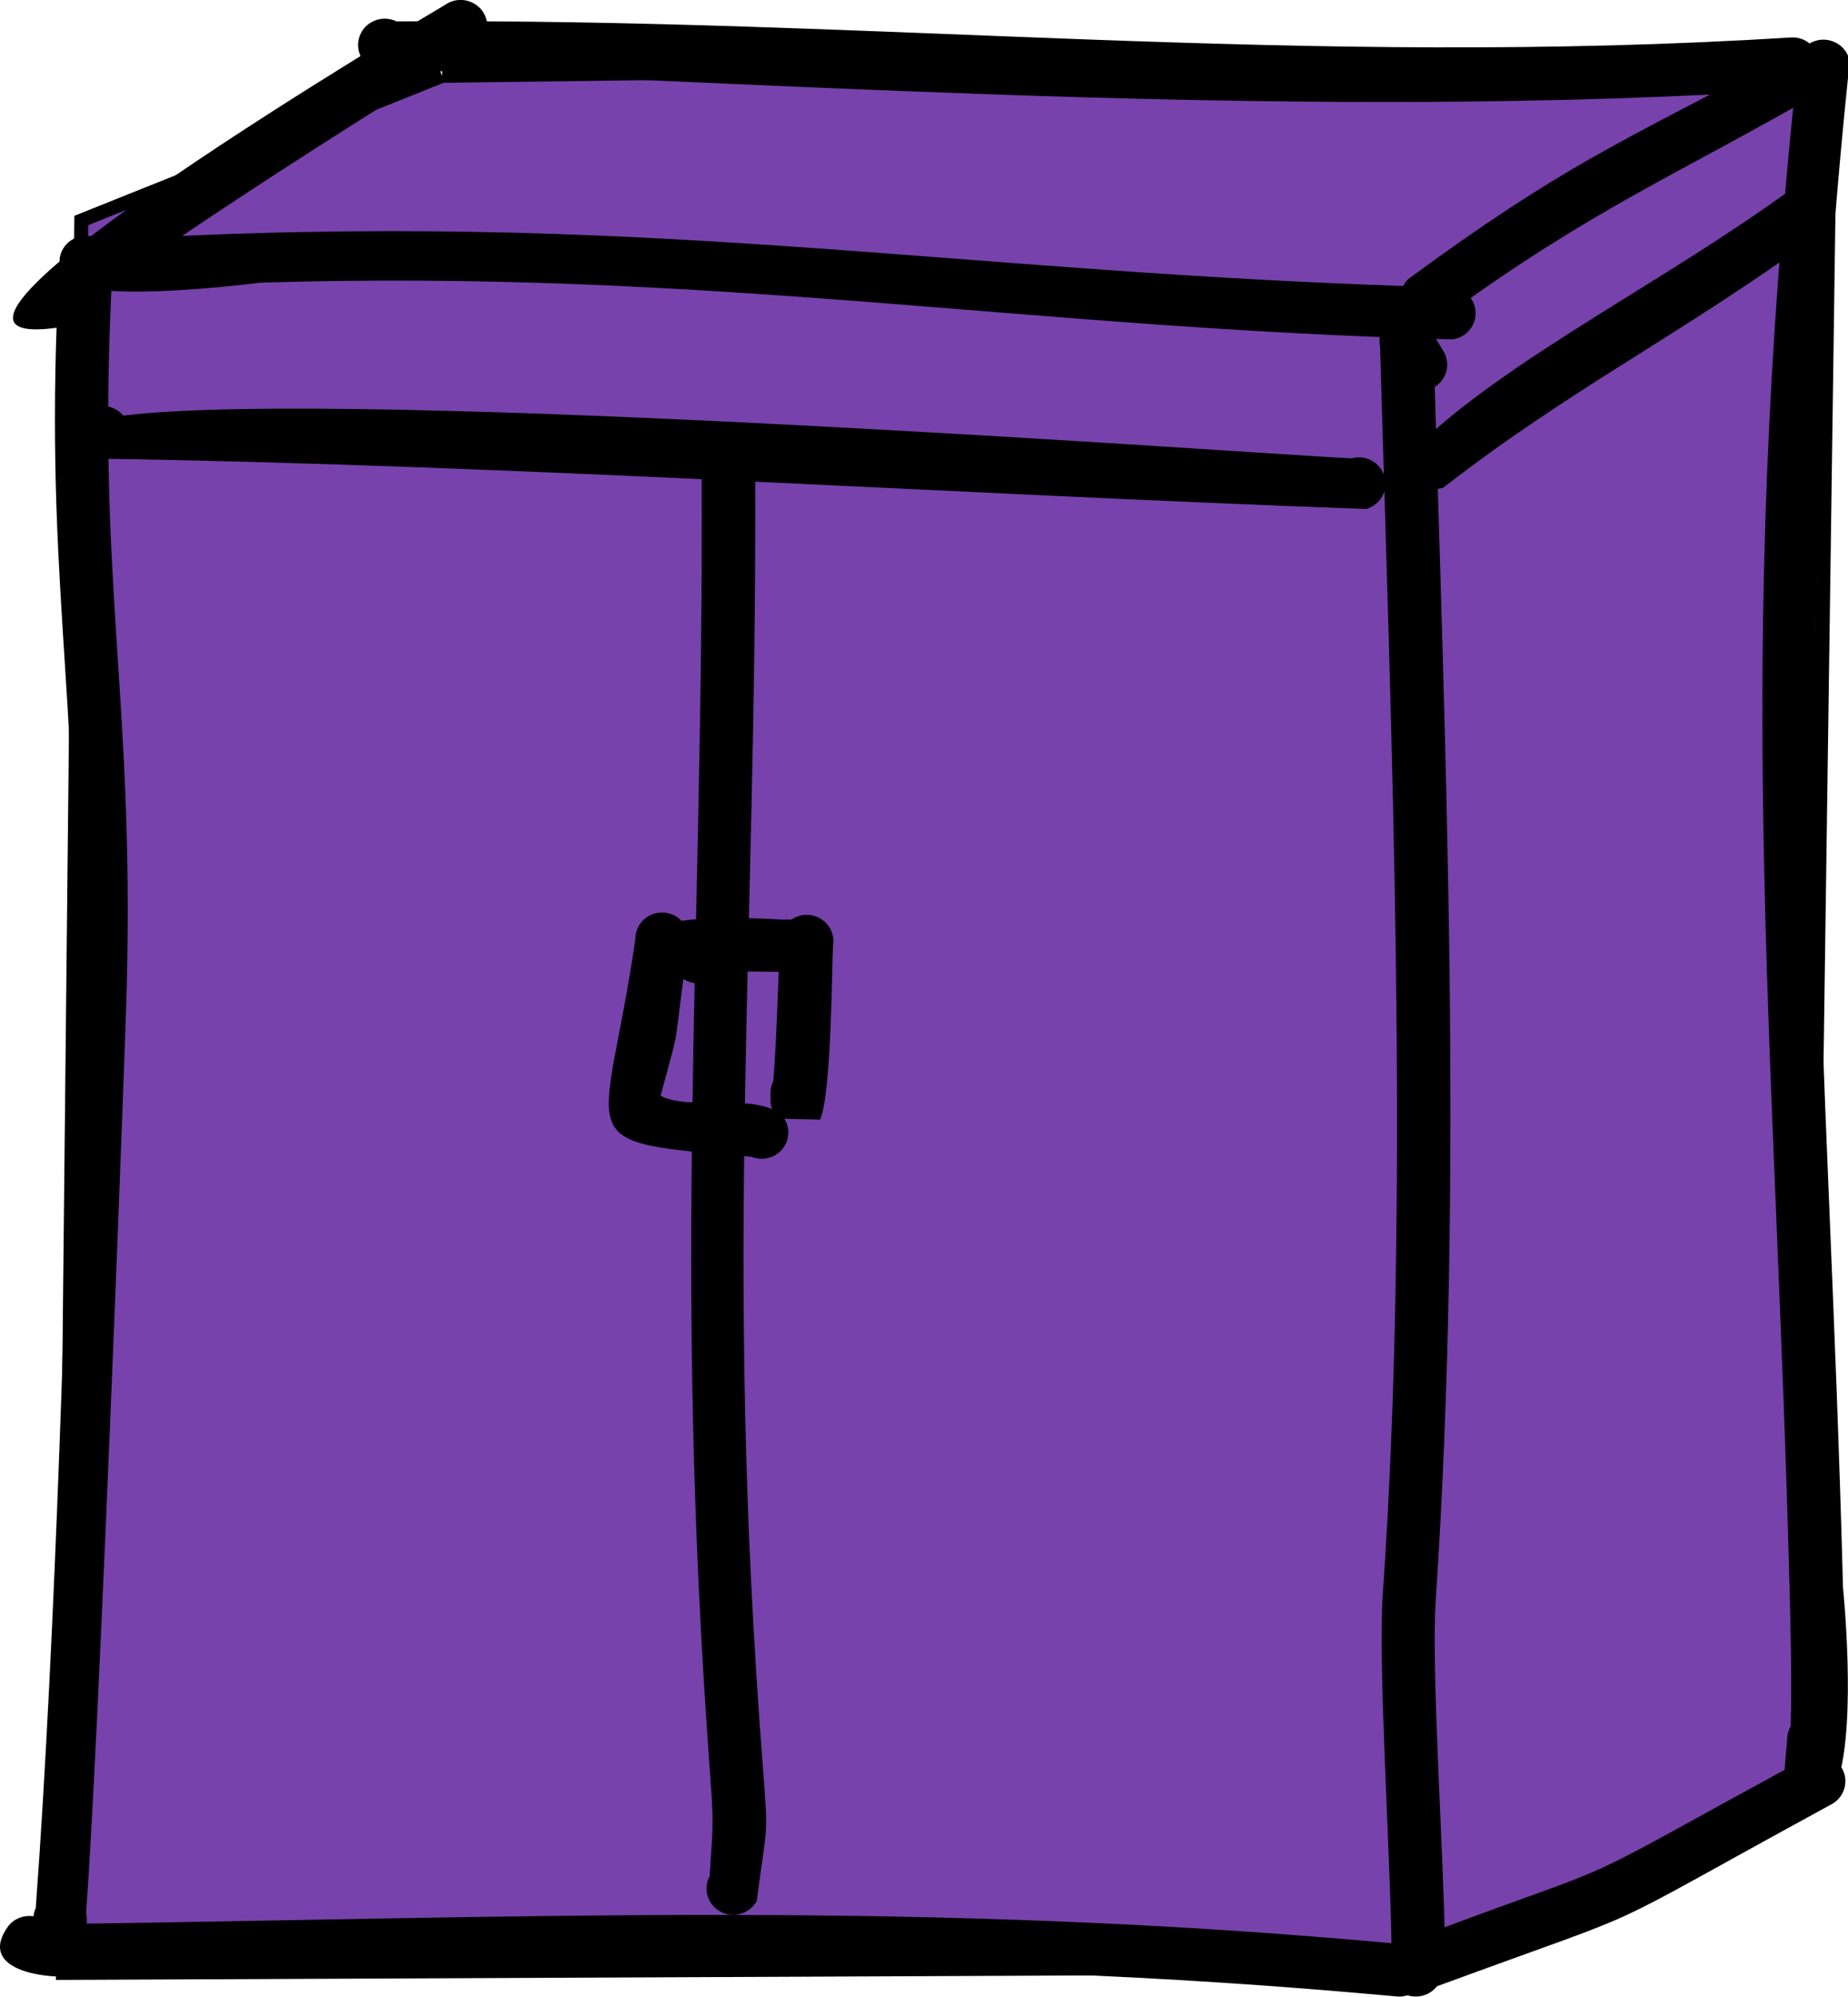 <?xml version="1.0" standalone="no"?>
<!DOCTYPE svg PUBLIC "-//W3C//DTD SVG 1.0//EN" "http://www.w3.org/TR/2001/REC-SVG-20010904/DTD/svg10.dtd">
<svg xmlns="http://www.w3.org/2000/svg" xmlns:xlink="http://www.w3.org/1999/xlink" id="body_1" width="25" height="27">

<g transform="matrix(0.25 0 0 0.248 0 0)">
	<g transform="matrix(0.251 0 0 0.249 0 0)">
	</g>
    <path transform="matrix(0.251 0 0 0.249 0 0)"  d="M95.33 16.62L394.66 12.66L389.38 395.06L311.59 430.66L13.58 431.98L17.53 48.27L95.33 16.62" stroke="#000000" stroke-width="3.02" fill="#7742ab" fill-rule="nonzero" />
	<g transform="matrix(0.251 0 0 0.249 0 0)">
	</g>
    <path transform="matrix(0.251 0 0 0.249 0 0)"  d="M387.76 12.3C 373.43 146.08 382.6 223.36 385.81 347.62C 385.95 353.18 386.36 367.52 386.05 377.95C 385.61 378.72 385.35 379.61 385.31 380.55C 385.11 385.12 383.37 392.07 387.39 394.65C 391.66 397.4 394.35 395.19 396 390.53L396 390.53L396.2 390.66L396.28 389.66C 400.28 376.64 397.33 347.62 397.33 347.62C 394.19 225.6 385.18 147.56 398.45 16.59C 399.64 13.64 398.21 10.29 395.25 9.1C 392.3 7.91 388.95 9.34 387.76 12.3L387.76 12.3L387.76 12.3z" stroke="none" fill="#000000" fill-rule="nonzero" />
	<g transform="matrix(0.251 0 0 0.249 0 0)">
	</g>
    <path transform="matrix(0.251 0 0 0.249 0 0)"  d="M393.1 14.45C 382.37 41.15 387.3 121.3 386.5 152.4C 385.85 177.77 386.64 197.66 384.54 223.29C 382.81 244.47 390.44 257.98 389.47 284.87C 388.83 302.7 391.56 327.15 391.56 347.63C 391.56 351.05 392.35 388.58 390.49 389.82C 390.77 387.92 390.97 382.7 391.04 380.8" stroke="none" fill="none" />
	<g transform="matrix(0.251 0 0 0.249 0 0)">
	</g>
    <path transform="matrix(0.251 0 0 0.249 0 0)"  d="M383.68 12.67C 348.96 31.43 336.83 36.29 303.5 61.17C 301.37 63.53 301.55 67.17 303.91 69.3C 306.27 71.43 309.91 71.25 312.04 68.89C 343.54 45.69 360.45 38.86 392.29 20.31C 394.4 17.93 394.18 14.29 391.8 12.18C 389.42 10.07 385.78 10.29 383.67 12.67L383.67 12.67L383.68 12.67z" stroke="none" fill="#000000" fill-rule="nonzero" />
	<g transform="matrix(0.251 0 0 0.249 0 0)">
	</g>
    <path transform="matrix(0.251 0 0 0.249 0 0)"  d="M387.99 16.49C 383.31 21.77 361.25 29.34 352.27 35.4C 340.31 43.46 317.86 53.87 307.77 65.03" stroke="none" fill="none" />
	<g transform="matrix(0.251 0 0 0.249 0 0)">
	</g>
    <path transform="matrix(0.251 0 0 0.249 0 0)"  d="M311.57 62.9C 204.37 59.9 138.74 45.59 24.14 52.45C 21.84 51.04 18.79 51.4 16.89 53.46L16.89 53.46L16.8 53.56C -3.44 69.88 55.98 61.89 56.03 61.89C 153.44 58.85 221.22 71.96 313.17 74.3C 316.32 73.86 318.51 70.94 318.07 67.79C 317.63 64.64 314.71 62.45 311.56 62.89L311.56 62.89L311.57 62.9z" stroke="none" fill="#000000" fill-rule="nonzero" />
	<g transform="matrix(0.251 0 0 0.249 0 0)">
	</g>
    <path transform="matrix(0.251 0 0 0.249 0 0)"  d="M312.37 68.61C 290.24 71.73 231.81 64.57 210.01 60.43C 188.37 56.32 42.18 53.63 19.78 58.43C 20.66 57.96 20.48 58.08 21.14 57.36" stroke="none" fill="none" />
	<g transform="matrix(0.251 0 0 0.249 0 0)">
	</g>
    <path transform="matrix(0.251 0 0 0.249 0 0)"  d="M386.54 8.18C 280.32 14.92 190.09 3.93 85.49 4.68C 82.63 3.28 79.18 4.46 77.78 7.31C 76.38 10.17 77.56 13.62 80.41 15.02C 182.32 18.95 284.72 26.27 386.36 19.7C 389.54 19.75 392.16 17.21 392.2 14.03C 392.25 10.85 389.71 8.23 386.53 8.19L386.53 8.19L386.54 8.18z" stroke="none" fill="#000000" fill-rule="nonzero" />
	<g transform="matrix(0.251 0 0 0.249 0 0)">
	</g>
    <path transform="matrix(0.251 0 0 0.249 0 0)"  d="M386.46 13.94C 368.28 13.68 349.84 20.6 325.79 17.65C 297.32 14.16 255.33 18.58 223.98 14.32C 196.77 10.63 166.1 14.34 135.08 10.5C 126.77 9.47 85.68 11.19 82.96 9.86" stroke="none" fill="none" />
	<g transform="matrix(0.251 0 0 0.249 0 0)">
	</g>
    <path transform="matrix(0.251 0 0 0.249 0 0)"  d="M96 1.04C 96 1.04 -32.04 77.72 12.03 71.79L12.03 71.79L12.85 71.62C 14.71 71.15 16.12 69.82 16.78 68.16C 34.38 53.54 86.02 20.74 102.61 10.46C 105.21 8.63 105.85 5.04 104.02 2.44C 102.19 -0.16 98.6 -0.8 96 1.03L96 1.03L96 1.04z" stroke="none" fill="#000000" fill-rule="nonzero" />
	<g transform="matrix(0.251 0 0 0.249 0 0)">
	</g>
    <path transform="matrix(0.251 0 0 0.249 0 0)"  d="M99.31 5.76C 81.95 17.93 71.43 20.98 51.92 36.97C 46.56 41.37 5.14 67.67 11.42 66.05" stroke="none" fill="none" />
	<g transform="matrix(0.251 0 0 0.249 0 0)">
	</g>
    <path transform="matrix(0.251 0 0 0.249 0 0)"  d="M311.18 76.88C 311.18 76.88 308.11 71.77 308.11 71.77C 306.47 69.04 302.94 68.16 300.21 69.79C 297.48 71.43 296.6 74.96 298.23 77.69C 298.23 77.69 301.3 82.8 301.3 82.8C 302.94 85.53 306.47 86.41 309.2 84.78C 311.93 83.14 312.81 79.61 311.18 76.88z" stroke="none" fill="#000000" fill-rule="nonzero" />
	<g transform="matrix(0.251 0 0 0.249 0 0)">
	</g>
    <path transform="matrix(0.251 0 0 0.249 0 0)"  d="M306.24 79.85L303.18 74.74" stroke="none" fill="none" />
	<g transform="matrix(0.251 0 0 0.249 0 0)">
	</g>
    <path transform="matrix(0.251 0 0 0.249 0 0)"  d="M297.42 72.18C 299.92 160.75 304.08 261.99 298.13 348.76C 297.07 364.22 299.63 404.02 299.98 425.24C 299.98 428.42 302.56 431 305.74 431C 308.92 431 311.5 428.42 311.5 425.24C 311.17 404.78 308.54 365.38 309.52 350.48C 315.57 258.29 311.57 164.75 308.94 72.18C 308.94 69 306.36 66.42 303.18 66.42C 300 66.42 297.42 69 297.42 72.18L297.42 72.18L297.42 72.18z" stroke="none" fill="#000000" fill-rule="nonzero" />
	<g transform="matrix(0.251 0 0 0.249 0 0)">
	</g>
    <path transform="matrix(0.251 0 0 0.249 0 0)"  d="M303.18 72.18C 303.18 99.83 305.59 121.11 304.67 150.44C 303.15 198.84 305.75 245.24 307.31 293.33C 308.16 319.51 307.66 324.19 303.82 349.62C 301.41 365.57 309.79 403.16 306.07 413.62C 305.37 415.6 305.73 423.02 305.73 425.24" stroke="none" fill="none" />
	<g transform="matrix(0.251 0 0 0.249 0 0)">
	</g>
    <path transform="matrix(0.251 0 0 0.249 0 0)"  d="M389.43 384.88C 333.27 416 355.23 405.28 306.11 423.97C 302.23 425.45 299.52 427.3 299.47 431.69C 299.64 434.87 302.36 437.3 305.53 437.13C 307.26 437.04 308.78 436.18 309.77 434.91L309.77 434.91L310.1 434.77C 360.38 416 340.21 425.29 394.74 395.1C 397.56 393.63 398.66 390.16 397.2 387.33C 395.73 384.51 392.26 383.41 389.43 384.87L389.43 384.87L389.43 384.88z" stroke="none" fill="#000000" fill-rule="nonzero" />
	<g transform="matrix(0.251 0 0 0.249 0 0)">
	</g>
    <path transform="matrix(0.251 0 0 0.249 0 0)"  d="M392.08 389.99C 369.65 401.63 366.33 404.19 345.92 418.09C 336.92 424.22 304.94 427.85 305.22 431.37" stroke="none" fill="none" />
	<g transform="matrix(0.251 0 0 0.249 0 0)">
	</g>
    <path transform="matrix(0.251 0 0 0.249 0 0)"  d="M12.87 56.6C 9.01 125.89 17.44 150.57 15.82 215.67C 14.34 274.97 12.03 358.2 7.71 417.74C 7.38 418.47 7.19 419.28 7.19 420.13C 7.21 423.78 6.92 422.8 8.14 426.38L8.14 426.38L17.66 426.76C 17.85 426.35 18.08 424.47 18.34 421.43C 18.71 422.33 18.67 421.98 18.74 422.69C 18.71 421.27 18.72 422.12 18.71 420.14C 18.71 419.68 18.66 419.23 18.55 418.8C 21.32 381.97 26.97 230.51 27.33 215.99C 28.94 150.85 20.57 126.64 24.28 58.13C 24.7 54.98 22.48 52.08 19.33 51.66C 16.18 51.24 13.28 53.46 12.86 56.61L12.86 56.61L12.87 56.6z" stroke="none" fill="#000000" fill-rule="nonzero" />
	<g transform="matrix(0.251 0 0 0.249 0 0)">
	</g>
    <path transform="matrix(0.251 0 0 0.249 0 0)"  d="M18.58 57.36C 18.46 58.23 16.02 104.82 16.02 105.01C 16.68 129.82 15.85 128.09 20.28 152.91C 23.81 172.66 21.24 259.06 17.17 278.56C 11.22 307.11 20.81 373.14 14.1 406.34C 13.74 408.14 12.95 431.75 12.95 420.14" stroke="none" fill="none" />
	<g transform="matrix(0.251 0 0 0.249 0 0)">
	</g>
    <path transform="matrix(0.251 0 0 0.249 0 0)"  d="M302.41 425.67C 199.05 415.97 116.43 419.77 13.57 421.25C 12.88 421.26 11.57 421.26 10.41 421.2C 10.27 421.06 10.12 420.93 9.97 420.8C 7.51 418.78 3.88 419.14 1.86 421.6C -4.7 430.67 7.7 432.85 13.7 432.77C 115.99 431.36 197.94 427.46 300.87 437.09C 304.02 437.51 306.92 435.3 307.35 432.15C 307.77 429 305.56 426.1 302.41 425.67z" stroke="none" fill="#000000" fill-rule="nonzero" />
	<g transform="matrix(0.251 0 0 0.249 0 0)">
	</g>
    <path transform="matrix(0.251 0 0 0.249 0 0)"  d="M301.64 431.37C 286.24 429.29 266.29 428.55 249.49 426.9C 222.35 424.23 184.52 427.37 156.57 424.35C 128.36 421.3 53.33 422.67 23.64 426.44C 22.51 426.58 3.86 428.2 6.31 425.24" stroke="none" fill="none" />
	<g transform="matrix(0.251 0 0 0.249 0 0)">
	</g>
    <path transform="matrix(0.251 0 0 0.249 0 0)"  d="M386.15 41.46C 359.42 61.25 327.31 77.4 307.45 95.86C 304.44 96.88 302.83 100.16 303.85 103.17C 304.87 106.18 308.15 107.79 311.16 106.77C 338.56 85.09 362.61 73.22 392.89 50.8C 395.47 48.94 396.05 45.34 394.19 42.76C 392.33 40.18 388.73 39.6 386.15 41.46z" stroke="none" fill="#000000" fill-rule="nonzero" />
	<g transform="matrix(0.251 0 0 0.249 0 0)">
	</g>
    <path transform="matrix(0.251 0 0 0.249 0 0)"  d="M389.53 46.12C 368.16 61.56 353.95 74.5 328.35 86.44C 323.97 88.48 309.38 101.28 309.31 101.3" stroke="none" fill="none" />
	<g transform="matrix(0.251 0 0 0.249 0 0)">
	</g>
    <path transform="matrix(0.251 0 0 0.249 0 0)"  d="M291.42 100.36C 272.81 99.5 76.51 84.79 26.59 90.99C 25.53 89.72 23.94 88.9 22.16 88.9C 22.16 88.9 20.94 88.9 20.93 88.9L20.93 88.9L20.93 91.91C 17.63 92.64 15.63 93.54 15.17 94.66C 16.89 98.8 16.53 100.2 20.93 100.39L20.93 100.39L20.93 100.41C 112.33 101.87 203.03 108.09 294.49 111.44C 297.55 110.59 299.35 107.42 298.5 104.35C 297.65 101.29 294.48 99.49 291.41 100.34L291.41 100.34L291.42 100.36z" stroke="none" fill="#000000" fill-rule="nonzero" />
	<g transform="matrix(0.251 0 0 0.249 0 0)">
	</g>
    <path transform="matrix(0.251 0 0 0.249 0 0)"  d="M292.96 105.9C 275.16 110.84 205.26 96.8 171.36 100.28C 154.48 102.01 108.54 95.68 85.48 95.68C 63.63 95.68 42.41 94.66 20.94 94.66L20.94 94.66L22.17 94.66" stroke="none" fill="none" />
	<g transform="matrix(0.251 0 0 0.249 0 0)">
	</g>
    <path transform="matrix(0.251 0 0 0.249 0 0)"  d="M151.29 103.86C 151.65 209.45 144.91 275.75 153.09 388.46C 153.95 400.32 153.65 399.59 153 410.76C 151.5 413.56 152.55 417.05 155.35 418.56C 158.15 420.06 161.64 419.01 163.15 416.21C 165.35 398.79 165.7 403.22 164.43 386.4C 155.97 274.91 163.16 208.29 162.81 103.86C 162.81 100.68 160.23 98.1 157.05 98.1C 153.87 98.1 151.29 100.68 151.29 103.86z" stroke="none" fill="#000000" fill-rule="nonzero" />
	<g transform="matrix(0.251 0 0 0.249 0 0)">
	</g>
    <path transform="matrix(0.251 0 0 0.249 0 0)"  d="M157.05 103.86C 157.05 128.74 158.33 146.42 154.12 171.3C 150.21 194.35 155.43 241.89 153.1 270.33C 150.43 302.84 152.86 354.98 158.76 387.42C 159.44 391.15 159.9 410.07 158.07 413.48" stroke="none" fill="none" />
	<g transform="matrix(0.251 0 0 0.249 0 0)">
	</g>
    <path transform="matrix(0.251 0 0 0.249 0 0)"  d="M168.24 205.03C 167.69 215.21 167.53 226.39 166.71 236.7C 166.32 237.47 166.11 238.34 166.11 239.27C 166.15 242.65 165.96 240.76 166.98 244.91L166.98 244.91L176.81 245.13C 179.23 239.38 179.32 213.19 179.58 207.08C 180.14 203.95 178.06 200.96 174.93 200.39C 171.8 199.83 168.81 201.91 168.24 205.04L168.24 205.04L168.24 205.03z" stroke="none" fill="#000000" fill-rule="nonzero" />
	<g transform="matrix(0.251 0 0 0.249 0 0)">
	</g>
    <path transform="matrix(0.251 0 0 0.249 0 0)"  d="M173.91 206.05C 173.81 206.62 171.87 253.7 171.87 239.26" stroke="none" fill="none" />
	<g transform="matrix(0.251 0 0 0.249 0 0)">
	</g>
    <path transform="matrix(0.251 0 0 0.249 0 0)"  d="M136.98 205.54C 130.48 251.45 121.27 249.75 162.01 253.28C 164.27 254.21 166.95 253.62 168.61 251.66C 170.66 249.22 170.34 245.59 167.9 243.55C 160.95 239.4 148.86 243.24 142.41 239.92C 147.19 221.89 144.71 232.9 148.49 205.55C 148.49 202.37 145.91 199.79 142.73 199.79C 139.55 199.79 136.97 202.37 136.97 205.55L136.97 205.55L136.98 205.54z" stroke="none" fill="#000000" fill-rule="nonzero" />
	<g transform="matrix(0.251 0 0 0.249 0 0)">
	</g>
    <path transform="matrix(0.251 0 0 0.249 0 0)"  d="M142.74 205.54C 142.74 219.35 136.37 240.05 136.56 241.35C 137.76 249.44 162.23 246.32 164.19 247.95" stroke="none" fill="none" />
	<g transform="matrix(0.251 0 0 0.249 0 0)">
	</g>
    <path transform="matrix(0.251 0 0 0.249 0 0)"  d="M169.06 201.36C 168.04 201.34 118.89 197.59 147.39 214.39C 148.53 215.06 149.13 215.16 150.39 215.36C 152.83 215.58 155.05 214.25 156.08 212.18C 160.08 212.86 161.4 212.69 170.58 212.78C 173.73 212.36 175.95 209.47 175.53 206.31C 175.11 203.16 172.22 200.94 169.06 201.36z" stroke="none" fill="#000000" fill-rule="nonzero" />
	<g transform="matrix(0.251 0 0 0.249 0 0)">
	</g>
    <path transform="matrix(0.251 0 0 0.249 0 0)"  d="M169.82 207.07C 157.14 208.76 141.44 201.18 148.14 206.89C 149.72 208.23 149.71 209.52 150.91 209.62" stroke="none" fill="none" />
</g>
</svg>